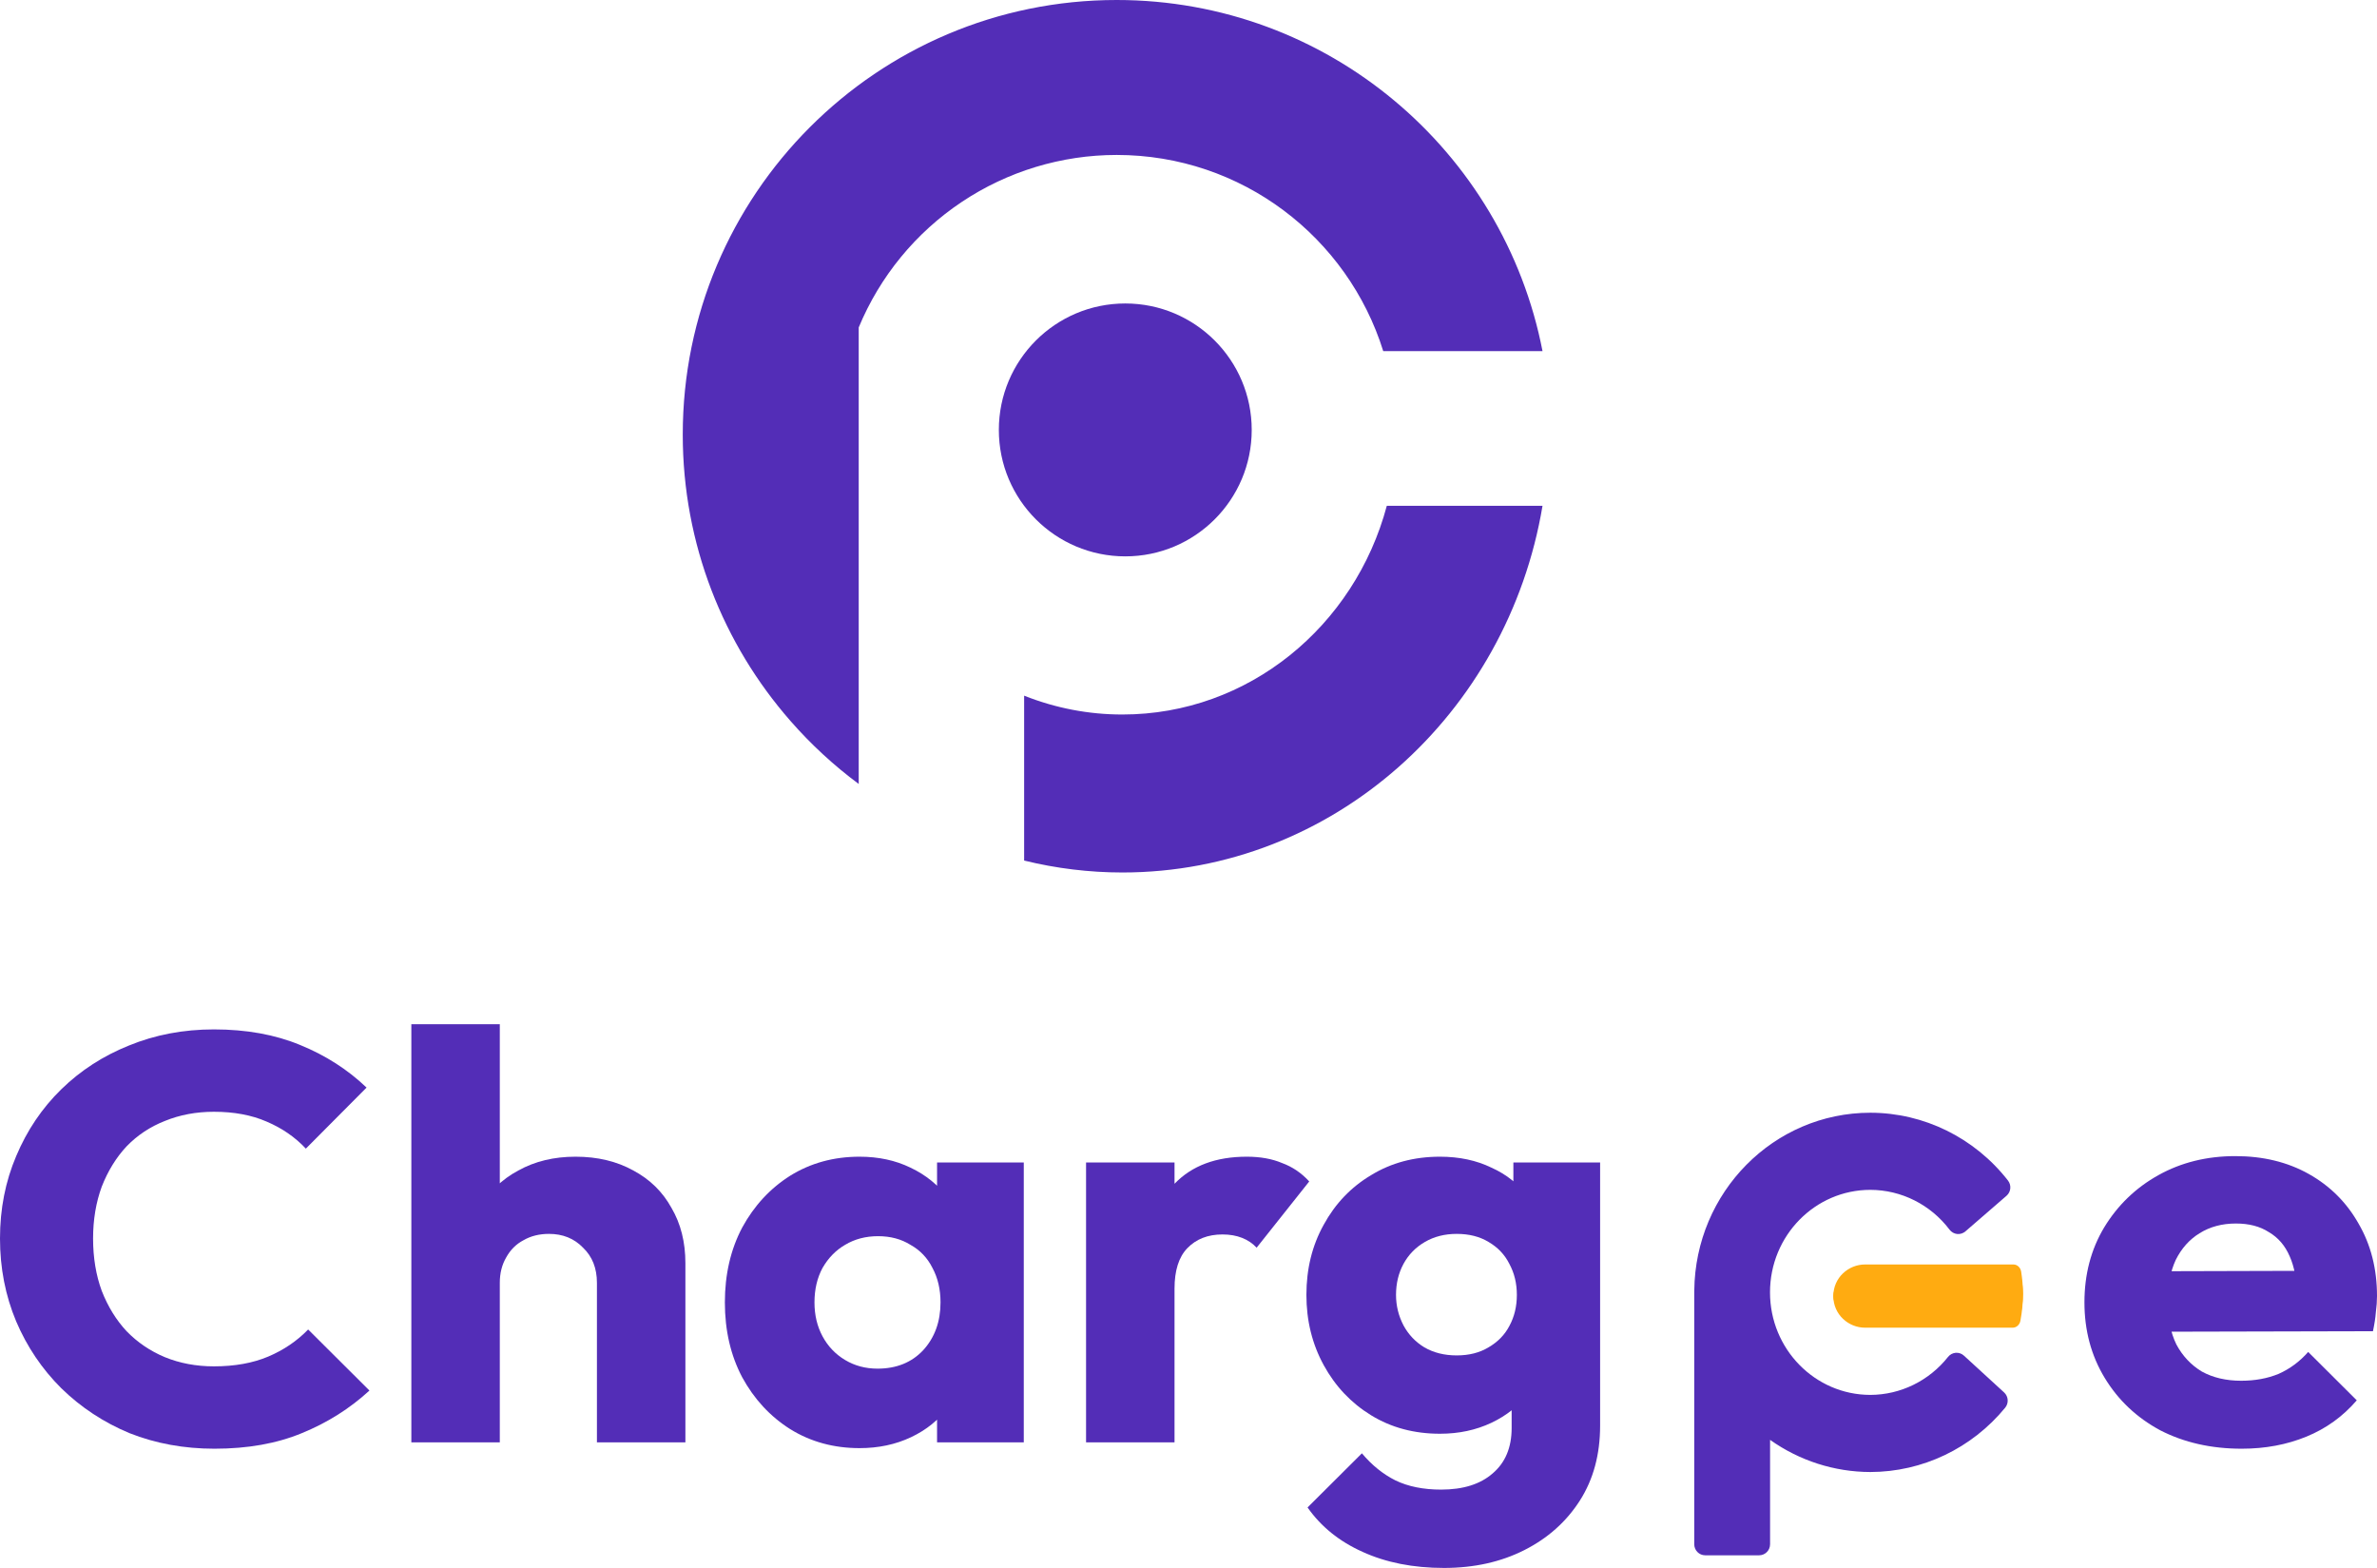 <svg width="188" height="124" viewBox="0 0 188 124" fill="none" xmlns="http://www.w3.org/2000/svg">
<path d="M109.402 27.769H122C118.927 11.945 105.021 0 88.319 0C69.363 0 54 15.383 54 34.366C54 43.043 57.217 50.961 62.512 57.008C64.131 58.86 65.943 60.534 67.917 62V25.896C69.591 21.858 72.423 18.407 76.054 15.979C79.685 13.551 83.954 12.255 88.32 12.254C98.224 12.254 106.601 18.779 109.402 27.769Z" fill="#532DB7"/>
<path d="M109.685 40C107.144 49.521 98.748 56.507 88.768 56.507C86.113 56.509 83.48 56.003 81 55.016V68.057C83.546 68.682 86.152 68.999 88.768 69C105.422 69 119.244 56.474 122 40H109.685Z" fill="#532DB7"/>
<path d="M89 44C94.523 44 99 39.523 99 34C99 28.477 94.523 24 89 24C83.477 24 79 28.477 79 34C79 39.523 83.477 44 89 44Z" fill="#532DB7"/>
<path d="M16.965 114.571C14.557 114.571 12.316 114.161 10.243 113.341C8.201 112.491 6.402 111.306 4.847 109.788C3.323 108.27 2.134 106.508 1.28 104.504C0.427 102.47 0 100.283 0 97.945C0 95.607 0.427 93.435 1.28 91.431C2.134 89.397 3.323 87.635 4.847 86.147C6.371 84.659 8.155 83.505 10.197 82.685C12.27 81.835 14.511 81.41 16.919 81.41C19.48 81.41 21.752 81.82 23.733 82.64C25.745 83.46 27.498 84.583 28.992 86.011L24.19 90.839C23.337 89.928 22.3 89.214 21.081 88.698C19.892 88.182 18.505 87.924 16.919 87.924C15.517 87.924 14.222 88.167 13.033 88.653C11.874 89.108 10.868 89.776 10.014 90.657C9.191 91.537 8.536 92.6 8.048 93.845C7.591 95.09 7.362 96.457 7.362 97.945C7.362 99.463 7.591 100.845 8.048 102.09C8.536 103.335 9.191 104.398 10.014 105.279C10.868 106.159 11.874 106.843 13.033 107.328C14.222 107.814 15.517 108.057 16.919 108.057C18.566 108.057 19.998 107.799 21.218 107.283C22.437 106.767 23.489 106.053 24.373 105.142L29.22 109.97C27.666 111.398 25.882 112.521 23.87 113.341C21.889 114.161 19.587 114.571 16.965 114.571Z" fill="#532DB7"/>
<path d="M47.212 114.07V101.452C47.212 100.298 46.847 99.372 46.115 98.674C45.414 97.945 44.514 97.581 43.417 97.581C42.655 97.581 41.984 97.748 41.405 98.082C40.826 98.385 40.368 98.841 40.033 99.448C39.698 100.025 39.53 100.693 39.53 101.452L36.832 100.131C36.832 98.4 37.198 96.882 37.929 95.576C38.661 94.27 39.682 93.268 40.993 92.57C42.304 91.841 43.813 91.477 45.52 91.477C47.258 91.477 48.782 91.841 50.093 92.57C51.404 93.268 52.41 94.255 53.111 95.531C53.843 96.776 54.209 98.233 54.209 99.904V114.07H47.212ZM32.534 114.07V81H39.53V114.07H32.534Z" fill="#532DB7"/>
<path d="M67.985 114.525C65.943 114.525 64.114 114.024 62.498 113.022C60.913 112.02 59.647 110.654 58.702 108.923C57.788 107.192 57.331 105.218 57.331 103.001C57.331 100.784 57.788 98.81 58.702 97.079C59.647 95.349 60.913 93.982 62.498 92.98C64.114 91.978 65.943 91.477 67.985 91.477C69.479 91.477 70.82 91.765 72.009 92.342C73.229 92.919 74.219 93.724 74.982 94.756C75.744 95.758 76.171 96.912 76.262 98.218V107.784C76.171 109.09 75.744 110.259 74.982 111.291C74.25 112.293 73.275 113.083 72.055 113.66C70.836 114.237 69.479 114.525 67.985 114.525ZM69.403 108.239C70.897 108.239 72.101 107.754 73.015 106.782C73.93 105.78 74.387 104.519 74.387 103.001C74.387 101.969 74.174 101.058 73.747 100.268C73.351 99.478 72.771 98.871 72.009 98.446C71.278 97.99 70.424 97.763 69.448 97.763C68.473 97.763 67.604 97.99 66.842 98.446C66.11 98.871 65.516 99.478 65.059 100.268C64.632 101.058 64.418 101.969 64.418 103.001C64.418 104.003 64.632 104.899 65.059 105.689C65.485 106.478 66.08 107.101 66.842 107.556C67.604 108.012 68.458 108.239 69.403 108.239ZM74.113 114.07V108.103L75.165 102.728L74.113 97.353V91.932H80.972V114.07H74.113Z" fill="#532DB7"/>
<path d="M85.898 114.07V91.932H92.895V114.07H85.898ZM92.895 101.908L89.968 99.63C90.547 97.049 91.523 95.045 92.895 93.618C94.266 92.19 96.172 91.477 98.611 91.477C99.678 91.477 100.608 91.644 101.4 91.978C102.223 92.281 102.94 92.767 103.549 93.435L99.388 98.674C99.083 98.34 98.702 98.082 98.245 97.899C97.788 97.717 97.269 97.626 96.69 97.626C95.532 97.626 94.602 97.99 93.901 98.719C93.23 99.418 92.895 100.481 92.895 101.908Z" fill="#532DB7"/>
<path d="M114.208 124C111.769 124 109.62 123.575 107.76 122.725C105.931 121.905 104.483 120.736 103.416 119.217L107.715 114.935C108.507 115.877 109.391 116.59 110.367 117.076C111.373 117.562 112.577 117.805 113.979 117.805C115.717 117.805 117.074 117.38 118.049 116.53C119.055 115.679 119.558 114.48 119.558 112.931V107.283L120.747 102.454L119.695 97.626V91.932H126.555V112.749C126.555 115.026 126.021 117 124.954 118.671C123.887 120.341 122.424 121.647 120.564 122.588C118.705 123.529 116.586 124 114.208 124ZM113.888 113.387C111.845 113.387 110.031 112.901 108.446 111.929C106.861 110.957 105.611 109.636 104.697 107.966C103.782 106.296 103.325 104.444 103.325 102.409C103.325 100.344 103.782 98.492 104.697 96.852C105.611 95.181 106.861 93.876 108.446 92.934C110.031 91.963 111.845 91.477 113.888 91.477C115.412 91.477 116.769 91.765 117.958 92.342C119.177 92.889 120.153 93.678 120.884 94.711C121.646 95.713 122.073 96.882 122.165 98.218V106.645C122.073 107.951 121.646 109.12 120.884 110.153C120.153 111.155 119.177 111.944 117.958 112.521C116.738 113.098 115.382 113.387 113.888 113.387ZM115.214 107.192C116.19 107.192 117.028 106.979 117.729 106.554C118.461 106.129 119.009 105.567 119.375 104.869C119.772 104.14 119.97 103.32 119.97 102.409C119.97 101.498 119.772 100.678 119.375 99.949C119.009 99.22 118.461 98.643 117.729 98.218C117.028 97.793 116.19 97.581 115.214 97.581C114.269 97.581 113.431 97.793 112.699 98.218C111.967 98.643 111.403 99.22 111.007 99.949C110.611 100.678 110.413 101.498 110.413 102.409C110.413 103.259 110.611 104.064 111.007 104.823C111.403 105.552 111.952 106.129 112.653 106.554C113.385 106.979 114.238 107.192 115.214 107.192Z" fill="#532DB7"/>
<path d="M177.3 114.571C174.891 114.571 172.742 114.085 170.852 113.113C168.992 112.111 167.529 110.73 166.462 108.968C165.395 107.207 164.861 105.218 164.861 103.001C164.861 100.784 165.38 98.81 166.416 97.079C167.483 95.318 168.916 93.936 170.715 92.934C172.513 91.932 174.541 91.431 176.797 91.431C178.992 91.431 180.927 91.902 182.604 92.843C184.281 93.785 185.592 95.09 186.537 96.761C187.512 98.431 188 100.344 188 102.5C188 102.895 187.97 103.32 187.909 103.775C187.878 104.201 187.802 104.702 187.68 105.279L168.52 105.324V100.541L184.708 100.496L181.689 102.5C181.659 101.225 181.461 100.177 181.095 99.357C180.729 98.507 180.18 97.869 179.449 97.444C178.748 96.988 177.879 96.761 176.842 96.761C175.745 96.761 174.785 97.019 173.961 97.535C173.169 98.021 172.544 98.719 172.087 99.63C171.66 100.541 171.446 101.65 171.446 102.956C171.446 104.261 171.675 105.385 172.132 106.326C172.62 107.237 173.291 107.951 174.144 108.467C175.028 108.953 176.065 109.196 177.254 109.196C178.351 109.196 179.342 109.014 180.226 108.649C181.11 108.255 181.888 107.678 182.558 106.918L186.4 110.745C185.302 112.02 183.976 112.977 182.421 113.614C180.866 114.252 179.159 114.571 177.3 114.571Z" fill="#532DB7"/>
<path d="M147.913 89C140.81 89.001 135.042 94.88 135.003 102.158H135V102.232V122H139.218V111.995C141.593 114.221 144.694 115.458 147.913 115.463C151.728 115.458 155.345 113.725 157.794 110.729L154.653 107.84C153.006 109.925 150.531 111.14 147.913 111.147C143.108 111.147 139.212 107.156 139.212 102.232C139.212 97.308 143.108 93.316 147.913 93.316C150.604 93.321 153.142 94.602 154.786 96.785L158 93.992C155.554 90.842 151.841 89.005 147.913 89Z" fill="#532DB7"/>
<path fill-rule="evenodd" clip-rule="evenodd" d="M147.929 88L147.931 88C152.171 88.005 156.176 89.981 158.814 93.362C159.102 93.731 159.05 94.264 158.697 94.569L155.446 97.384C155.265 97.54 155.029 97.615 154.792 97.59C154.555 97.564 154.34 97.442 154.195 97.251C152.694 95.266 150.38 94.104 147.929 94.099C143.553 94.099 139.992 97.721 139.992 102.207C139.992 106.692 143.553 110.314 147.929 110.315C150.313 110.308 152.57 109.206 154.073 107.31C154.222 107.122 154.442 107.005 154.679 106.985C154.917 106.966 155.152 107.047 155.329 107.209L158.508 110.121C158.851 110.435 158.888 110.967 158.592 111.328C155.951 114.545 152.048 116.408 147.931 116.414H147.928C145.078 116.409 142.314 115.513 139.998 113.871V122.125C139.998 122.608 139.611 123 139.133 123H134.865C134.387 123 134 122.608 134 122.125V102.132C134 102.107 134.001 102.082 134.003 102.057C134.083 94.283 140.283 88.001 147.929 88ZM135.731 102.201V121.25H138.267V112.044C138.267 111.697 138.471 111.382 138.786 111.243C139.101 111.103 139.467 111.166 139.72 111.401C141.964 113.496 144.892 114.659 147.93 114.664C151.254 114.659 154.422 113.269 156.711 110.836L154.816 109.101C153.014 110.979 150.537 112.058 147.932 112.065L147.93 112.065C142.582 112.065 138.261 107.644 138.261 102.207C138.261 96.77 142.582 92.349 147.93 92.349H147.931C150.62 92.354 153.168 93.499 154.982 95.481L156.919 93.805C154.62 91.234 151.361 89.755 147.929 89.75C141.227 89.752 135.771 95.278 135.734 102.137C135.733 102.158 135.733 102.18 135.731 102.201Z" fill="#532DB7"/>
<path d="M147.058 101C145.918 101 145 101.669 145 102.5C145 103.331 145.918 104 147.058 104H159.793C159.929 103.45 159.999 102.892 160 102.333C159.995 101.887 159.946 101.441 159.855 101H147.058Z" fill="#FFAB11"/>
<path fill-rule="evenodd" clip-rule="evenodd" d="M145 102.5C145 101.033 146.202 100 147.511 100H159.243C159.546 100 159.806 100.24 159.857 100.569C159.947 101.139 159.995 101.714 160 102.291L160 102.299H160C159.999 103.022 159.931 103.743 159.797 104.453C159.737 104.772 159.482 105 159.186 105H147.511C146.202 105 145 103.967 145 102.5ZM147.511 101.371C146.729 101.371 146.247 101.957 146.247 102.5C146.247 103.043 146.729 103.629 147.511 103.629H158.663C158.722 103.188 158.751 102.744 158.752 102.3C158.75 101.99 158.733 101.68 158.702 101.371H147.511Z" fill="#FFAB11"/>
</svg>
